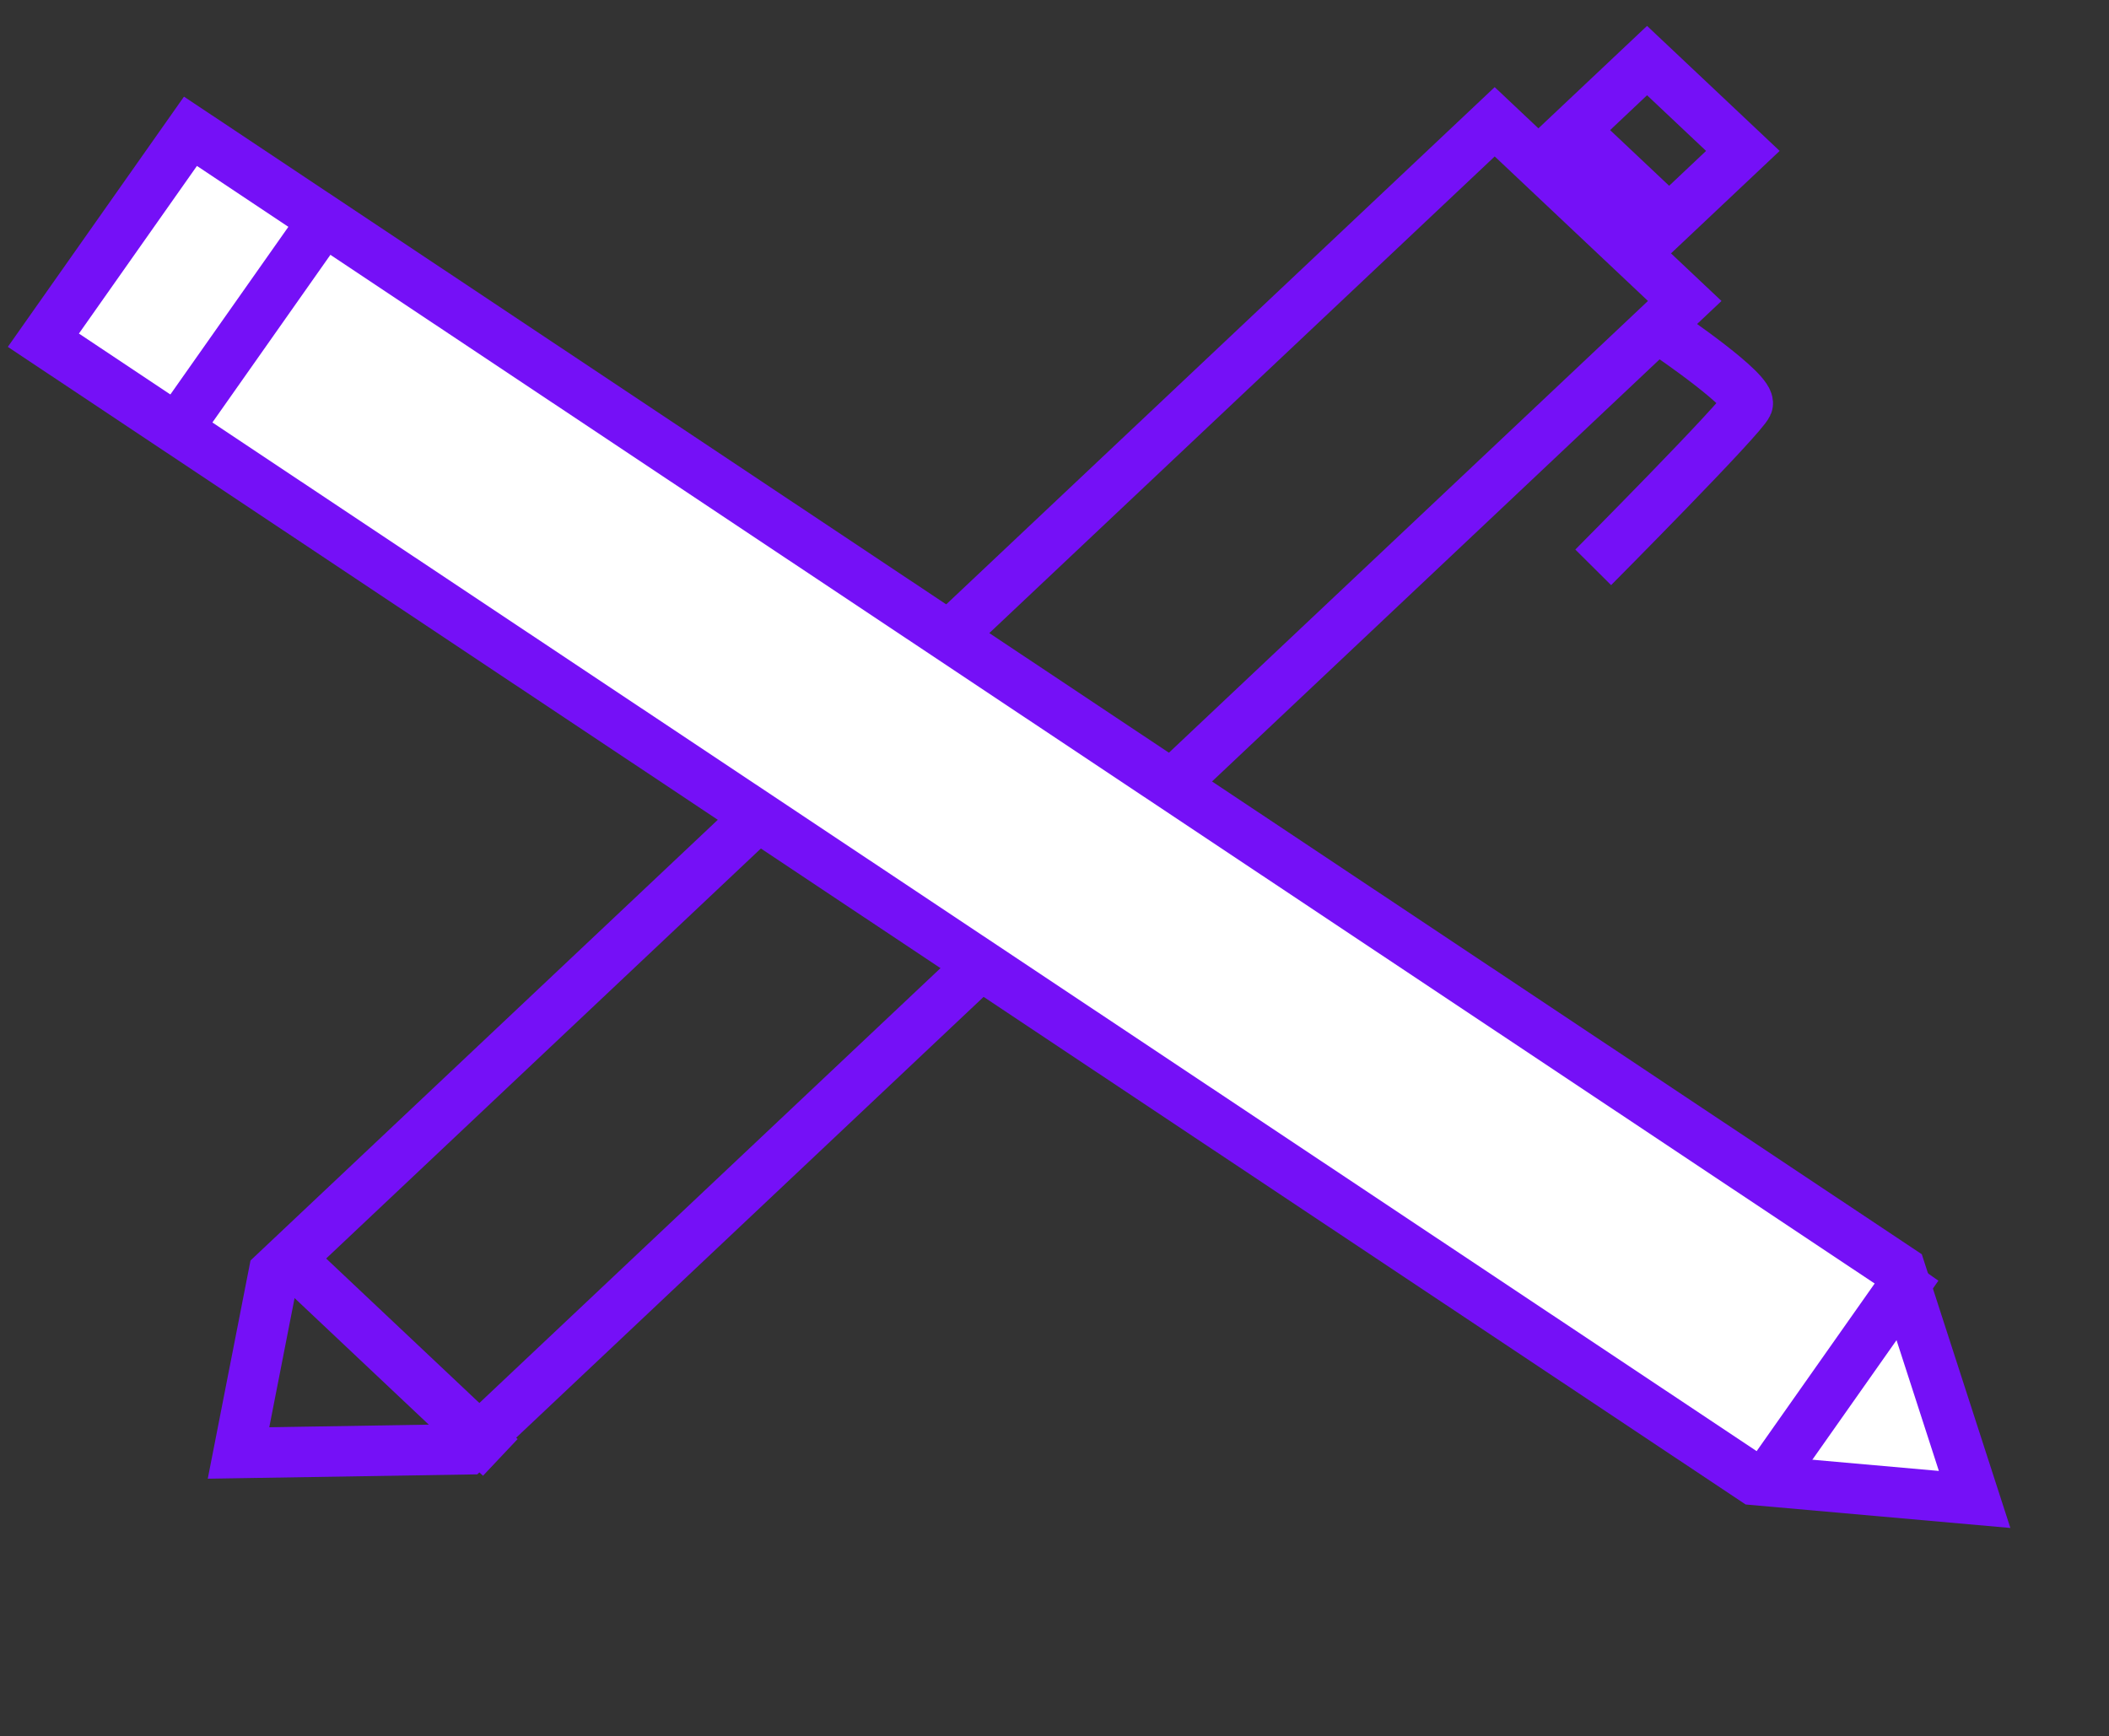 <svg xmlns="http://www.w3.org/2000/svg" width="41.792" height="34.411" viewBox="0 0 41.792 34.411"><rect x="0" y="0" width="41.792" height="34.411" fill="#333333" stroke="none"/><g transform="translate(3.756 0.513)"><g transform="translate(-5.154)"><path d="M.65.091l.169,5.77" transform="translate(11.836 27.974) rotate(135)" fill="none" stroke="#7510f7" stroke-width="1"/><g transform="translate(34.036) rotate(45)" fill="none"><path d="M0,0,3.61-.106,3.522,2.9l-3.61.106Z" stroke="none"/><path d="M 2.579 0.925 L 0.972 0.972 L 0.943 1.978 L 2.55 1.931 L 2.579 0.925 M 3.61 -0.106 L 3.522 2.903 L -0.088 3.008 L 4.76837158203125e-07 9.5367431640625e-07 L 3.61 -0.106 Z" stroke="none" fill="#7510f7"/></g><g transform="translate(39.145 7.349) rotate(135)" fill="none"><path d="M1.228,3.911,35.1,4.9l3.838,3.716-3.658,2.458L1.408,10.086Z" stroke="none"/><path d="M 2.258 4.942 L 2.38 9.114 L 34.993 10.068 L 37.359 8.477 L 34.687 5.891 L 2.258 4.942 M 1.228 3.911 L 35.104 4.902 L 38.942 8.618 L 35.285 11.077 L 1.409 10.086 L 1.228 3.911 Z" stroke="none" fill="#7510f7"/></g><path d="M0,.02S1.971-.357,2.079-.114,2.2,4.334,2.2,4.334" transform="translate(34.478 6.11) rotate(45)" fill="none" stroke="#7510f7" stroke-width="1"/></g><g transform="translate(-6.664 1.402)"><g transform="matrix(0.799, 0.602, -0.602, 0.799, 6.554, 0)"><g transform="translate(0 0)" fill="#fff"><path d="M 0.679 5.53 L 0.515 0.471 L 41.147 -1.889 L 45.051 0.851 L 41.332 3.168 L 0.679 5.53 Z" stroke="none"/><path d="M 41.002 -1.38 L 1.031 0.942 L 1.162 5.001 L 41.176 2.676 L 44.145 0.826 L 41.002 -1.38 M 41.292 -2.399 L 45.956 0.876 L 41.488 3.66 L 0.196 6.059 L -3.814697265625e-06 -2.622604370117188e-06 L 41.292 -2.399 Z" stroke="none" fill="#7510f7"/></g><path d="M0,0,.176,5.447" transform="translate(41.37 -2.162)" fill="#fff" stroke="#7510f7" stroke-width="1"/><path d="M0,0,.182,5.613" transform="translate(3.678 0.028)" fill="#fff" stroke="#7510f7" stroke-width="1"/></g></g></g></svg>